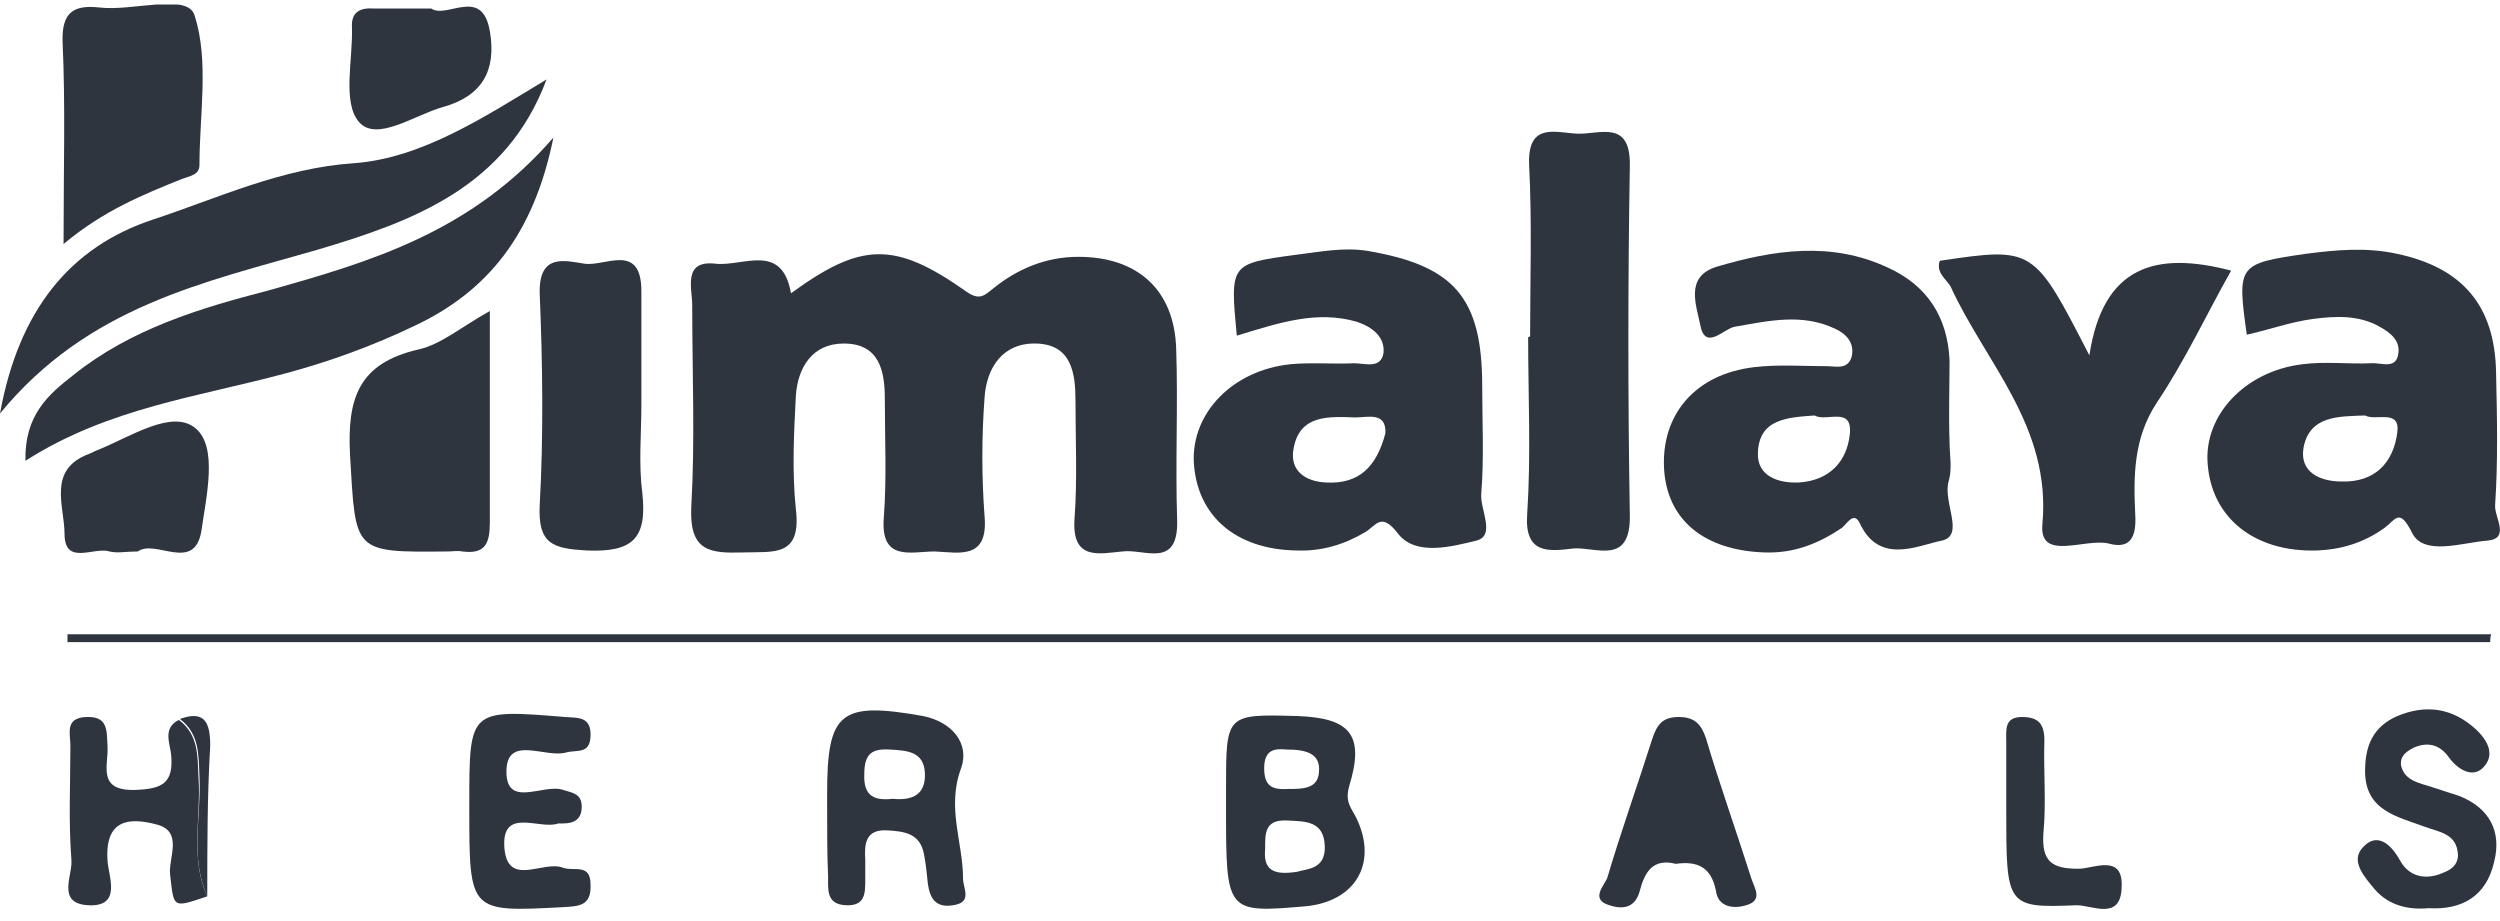 <svg width="152" height="56" viewBox="0 0 152 56" fill="none" xmlns="http://www.w3.org/2000/svg">
<g clip-path="url(#clip0)">
<path d="M48.091 17.832C52.371 14.716 54.392 14.656 58.731 17.712C59.564 18.311 59.861 17.952 60.396 17.532C61.882 16.334 63.606 15.615 65.568 15.615C69.134 15.615 71.393 17.592 71.512 21.187C71.631 24.662 71.453 28.137 71.572 31.672C71.631 34.607 69.55 33.349 68.243 33.529C66.875 33.649 65.151 34.128 65.33 31.552C65.508 29.155 65.389 26.759 65.389 24.362C65.389 22.685 65.151 20.947 63.011 20.887C60.99 20.828 59.98 22.325 59.861 24.183C59.682 26.579 59.682 28.976 59.861 31.372C60.099 34.068 58.315 33.589 56.829 33.529C55.403 33.529 53.5 34.188 53.738 31.432C53.916 29.035 53.797 26.639 53.797 24.242C53.797 22.505 53.441 20.887 51.301 20.887C49.399 20.887 48.507 22.325 48.388 24.063C48.269 26.339 48.15 28.676 48.388 30.953C48.745 33.889 47.021 33.529 45.178 33.589C43.157 33.649 41.909 33.529 42.028 30.833C42.265 26.759 42.087 22.685 42.087 18.551C42.087 17.532 41.492 15.795 43.514 16.034C45.178 16.214 47.556 14.716 48.091 17.832Z" fill="#2E353F"/>
<path d="M75.197 20.408C74.781 16.034 74.781 16.034 78.764 15.495C80.25 15.316 81.677 15.016 83.163 15.256C88.394 16.154 90.118 18.072 90.118 23.464C90.118 25.68 90.237 27.837 90.058 30.054C89.999 31.013 90.95 32.57 89.761 32.87C88.275 33.229 86.076 33.829 85.006 32.451C83.995 31.133 83.698 31.911 83.044 32.331C81.736 33.11 80.369 33.529 78.823 33.469C75.138 33.409 72.76 31.372 72.582 28.077C72.463 25.081 74.96 22.505 78.467 22.145C79.715 22.026 81.023 22.146 82.331 22.086C82.984 22.086 83.936 22.445 84.114 21.486C84.233 20.468 83.401 19.869 82.509 19.569C80.072 18.85 77.753 19.629 75.197 20.408ZM84.233 26.339C84.292 25.021 83.163 25.381 82.39 25.381C80.785 25.321 79.002 25.201 78.645 27.298C78.407 28.616 79.358 29.275 80.607 29.335C82.628 29.455 83.698 28.377 84.233 26.339Z" fill="#2E353F"/>
<path d="M136.604 20.348C136.009 16.094 136.069 16.034 140.171 15.435C142.013 15.196 143.856 15.016 145.758 15.435C149.682 16.274 151.703 18.551 151.762 22.685C151.822 25.381 151.881 28.077 151.703 30.713C151.643 31.432 152.654 32.75 151.227 32.87C149.682 32.99 147.363 33.828 146.65 32.391C145.877 30.833 145.639 31.612 144.986 32.091C143.737 32.99 142.37 33.409 140.884 33.469C137.079 33.589 134.464 31.492 134.226 28.197C133.988 25.261 136.485 22.565 139.992 22.145C141.359 21.966 142.727 22.145 144.153 22.086C144.748 22.026 145.699 22.505 145.818 21.486C145.937 20.708 145.342 20.228 144.688 19.869C143.44 19.15 142.013 19.21 140.646 19.39C139.279 19.569 137.971 20.049 136.604 20.348ZM143.797 25.261C142.192 25.321 140.408 25.261 140.052 27.238C139.814 28.676 141.003 29.275 142.37 29.275C144.391 29.335 145.521 28.137 145.758 26.279C145.937 24.842 144.451 25.62 143.797 25.261Z" fill="#2E353F"/>
<path d="M118.533 26.879C118.533 27.657 118.711 28.496 118.473 29.275C118.116 30.533 119.484 32.57 118.057 32.87C116.571 33.169 114.253 34.368 113.064 31.791C112.707 31.073 112.291 31.851 111.994 32.091C110.567 33.05 109.081 33.649 107.297 33.589C103.612 33.469 101.353 31.612 101.175 28.496C100.996 25.201 103.077 22.745 106.644 22.325C108.13 22.146 109.616 22.265 111.102 22.265C111.637 22.265 112.35 22.505 112.588 21.666C112.766 20.828 112.231 20.288 111.577 19.989C109.556 19.03 107.535 19.509 105.455 19.869C104.801 19.989 103.671 21.367 103.374 19.749C103.136 18.551 102.423 16.813 104.385 16.214C107.832 15.196 111.34 14.656 114.788 16.274C117.165 17.352 118.414 19.27 118.533 21.906C118.533 23.464 118.473 25.141 118.533 26.879C118.473 26.879 118.533 26.879 118.533 26.879ZM110.329 25.261C108.724 25.381 106.941 25.441 106.881 27.538C106.822 28.916 108.07 29.395 109.378 29.335C111.221 29.215 112.291 28.077 112.469 26.399C112.647 24.662 111.042 25.68 110.329 25.261Z" fill="#2E353F"/>
<path d="M151.405 39.041C102.304 39.041 53.203 39.041 4.102 39.041C4.102 38.861 4.102 38.741 4.102 38.562C53.203 38.562 102.304 38.562 151.465 38.562C151.405 38.741 151.405 38.861 151.405 39.041Z" fill="#2E353F"/>
<path d="M117.938 15.855C123.645 15.016 123.645 15.016 127.033 21.606C127.865 16.154 131.075 15.255 135.653 16.454C134.167 19.09 132.859 21.906 131.135 24.482C129.708 26.639 129.708 28.976 129.827 31.372C129.887 32.63 129.53 33.409 128.222 33.05C126.795 32.69 123.942 34.188 124.18 31.851C124.715 25.92 120.732 22.086 118.592 17.412C118.295 16.933 117.7 16.574 117.938 15.855Z" fill="#2E353F"/>
<path d="M93.031 20.468C93.031 16.993 93.15 13.518 92.971 10.043C92.853 7.407 94.576 8.066 95.884 8.126C97.251 8.186 99.154 7.227 99.094 10.103C98.975 17.173 98.975 24.242 99.094 31.312C99.154 34.428 97.014 33.229 95.646 33.349C94.16 33.529 92.674 33.709 92.853 31.252C93.09 27.657 92.912 24.063 92.912 20.528C92.912 20.468 92.971 20.468 93.031 20.468Z" fill="#2E353F"/>
<path d="M33.646 8.366C32.457 14.237 29.663 17.712 25.205 19.809C22.708 21.007 20.093 21.966 17.418 22.685C12.127 24.123 6.599 24.782 1.546 28.017C1.486 25.261 2.913 24.003 4.459 22.805C7.966 19.989 12.186 18.73 16.348 17.652C22.53 15.915 28.652 14.117 33.646 8.366Z" fill="#2E353F"/>
<path d="M33.23 4.831C30.792 11.361 25.145 13.458 19.26 15.196C12.424 17.173 5.35 18.611 0 25.141C1.129 18.91 4.221 15.016 9.333 13.338C13.316 12.02 17.12 10.223 21.519 9.923C25.68 9.624 29.544 7.047 33.23 4.831Z" fill="#2E353F"/>
<path d="M29.782 18.91C29.782 23.464 29.782 27.598 29.782 31.791C29.782 33.05 29.485 33.709 28.117 33.529C27.82 33.469 27.523 33.529 27.226 33.529C21.4 33.589 21.638 33.589 21.281 27.657C21.103 24.183 21.816 22.086 25.442 21.247C26.81 20.947 28.058 19.869 29.782 18.91Z" fill="#2E353F"/>
<path d="M38.996 24.602C38.996 26.399 38.818 28.197 39.055 29.994C39.352 32.75 38.461 33.589 35.667 33.469C33.646 33.349 32.695 33.11 32.814 30.713C33.051 26.459 32.992 22.146 32.814 17.832C32.754 15.375 34.359 15.855 35.548 16.034C36.796 16.214 38.996 14.716 38.996 17.712C38.996 20.049 38.996 22.325 38.996 24.602Z" fill="#2E353F"/>
<path d="M3.864 14.836C3.864 10.283 3.983 6.388 3.805 2.554C3.745 0.757 4.459 0.277 6.064 0.457C8.085 0.697 11.414 -0.442 11.83 0.936C12.721 3.692 12.127 6.988 12.127 10.043C12.127 10.642 11.533 10.702 11.057 10.882C8.679 11.841 6.301 12.799 3.864 14.836Z" fill="#2E353F"/>
<path d="M74.543 49.106C74.543 48.687 74.543 48.328 74.543 47.908C74.543 43.415 74.543 43.415 78.883 43.535C82.093 43.654 82.985 44.673 82.034 47.788C81.736 48.807 82.212 49.166 82.509 49.825C83.757 52.521 82.39 54.798 79.418 55.098C74.543 55.517 74.543 55.517 74.543 49.106ZM78.883 53.001C79.418 52.821 80.607 52.881 80.547 51.443C80.488 49.885 79.359 49.945 78.229 49.885C76.862 49.825 76.921 50.724 76.921 51.623C76.802 52.881 77.397 53.24 78.883 53.001ZM78.229 45.572C77.575 45.512 76.862 45.512 76.862 46.71C76.862 47.848 77.397 48.028 78.348 47.968C79.18 47.968 80.131 47.968 80.191 46.95C80.31 45.811 79.418 45.572 78.229 45.572Z" fill="#2E353F"/>
<path d="M50.29 49.166C50.29 48.867 50.29 48.567 50.29 48.268C50.29 43.295 51.063 42.636 56.116 43.534C57.899 43.894 58.969 45.212 58.434 46.71C57.542 49.106 58.553 51.203 58.553 53.42C58.553 54.019 59.147 54.858 57.958 55.038C56.888 55.218 56.532 54.618 56.413 53.72C56.353 53.12 56.294 52.521 56.175 51.922C55.937 50.664 54.986 50.544 53.916 50.484C52.608 50.424 52.549 51.323 52.608 52.282C52.608 52.701 52.608 53.061 52.608 53.48C52.608 54.319 52.608 55.098 51.419 55.038C50.231 54.978 50.349 54.079 50.349 53.3C50.29 51.982 50.29 50.604 50.29 49.166ZM54.273 48.567C55.462 48.687 56.294 48.328 56.234 47.009C56.175 45.691 55.164 45.631 54.094 45.572C53.025 45.512 52.549 45.811 52.549 47.069C52.489 48.447 53.203 48.687 54.273 48.567Z" fill="#2E353F"/>
<path d="M147.66 55.217C146.412 55.337 145.223 55.038 144.391 54.079C143.797 53.36 142.845 52.342 143.678 51.503C144.51 50.604 145.342 51.263 145.937 52.342C146.472 53.3 147.482 53.54 148.552 53.06C149.028 52.881 149.444 52.581 149.444 51.982C149.384 50.664 148.314 50.604 147.363 50.245C145.758 49.645 143.797 49.286 143.797 46.889C143.797 45.332 144.272 44.193 145.758 43.534C147.363 42.875 148.849 42.995 150.217 44.074C150.989 44.673 151.822 45.691 151.049 46.59C150.395 47.369 149.444 46.83 148.849 45.991C148.314 45.272 147.601 45.092 146.769 45.452C146.293 45.691 145.877 45.991 145.996 46.59C146.234 47.489 147.125 47.608 147.839 47.848C148.374 48.028 148.968 48.208 149.503 48.387C151.346 49.106 152.119 50.544 151.643 52.401C151.168 54.498 149.682 55.337 147.66 55.217Z" fill="#2E353F"/>
<path d="M101.888 52.521C100.461 52.162 99.986 53.06 99.689 54.199C99.391 55.277 98.559 55.277 97.846 55.038C96.657 54.678 97.549 53.839 97.727 53.36C98.559 50.544 99.57 47.728 100.461 44.912C100.759 44.014 101.115 43.594 102.066 43.594C103.017 43.594 103.434 44.014 103.731 44.912C104.563 47.728 105.574 50.544 106.465 53.36C106.644 53.959 107.238 54.738 106.168 55.038C105.395 55.277 104.444 55.157 104.325 54.139C104.028 52.701 103.196 52.342 101.888 52.521Z" fill="#2E353F"/>
<path d="M8.382 33.529C7.668 33.529 7.133 33.649 6.658 33.529C5.707 33.229 3.923 34.428 3.923 32.451C3.923 30.773 2.853 28.556 5.409 27.598C5.588 27.538 5.766 27.418 5.944 27.358C7.906 26.579 10.462 24.842 11.889 26.04C13.256 27.178 12.543 30.174 12.246 32.271C11.829 34.847 9.452 32.75 8.382 33.529Z" fill="#2E353F"/>
<path d="M12.602 54.498C10.462 55.218 10.581 55.218 10.343 53.18C10.224 52.162 11.175 50.544 9.511 50.125C7.906 49.706 6.36 49.765 6.539 52.342C6.598 53.3 7.43 55.158 5.35 55.038C3.388 54.918 4.458 53.18 4.339 52.222C4.161 49.945 4.28 47.608 4.28 45.332C4.28 44.613 3.923 43.654 5.231 43.594C6.598 43.535 6.479 44.433 6.539 45.392C6.598 46.53 5.885 48.088 8.203 48.028C9.808 47.968 10.581 47.669 10.403 45.871C10.343 45.212 9.868 44.253 10.878 43.774C12.067 44.673 12.008 45.931 12.067 47.249C12.245 49.646 11.532 52.162 12.602 54.498Z" fill="#2E353F"/>
<path d="M28.533 49.166C28.533 49.046 28.533 48.986 28.533 48.867C28.533 43.115 28.533 43.115 34.359 43.594C35.132 43.654 35.964 43.535 35.904 44.793C35.845 45.871 35.072 45.572 34.418 45.751C33.17 46.111 30.852 44.673 30.792 46.83C30.733 49.226 33.051 47.608 34.24 48.028C34.834 48.208 35.369 48.268 35.369 49.046C35.369 49.825 34.894 50.065 34.24 50.065C34.121 50.065 34.062 50.065 33.943 50.065C32.813 50.484 30.435 48.986 30.673 51.623C30.911 53.959 33.051 52.282 34.24 52.761C34.894 53.001 35.904 52.462 35.904 53.78C35.964 55.098 35.191 55.098 34.18 55.158C28.533 55.457 28.533 55.457 28.533 49.166Z" fill="#2E353F"/>
<path d="M26.215 0.517C27.166 1.176 29.306 -0.861 29.782 1.895C30.198 4.291 29.306 5.849 26.929 6.508C25.205 6.988 22.886 8.665 21.816 7.407C20.806 6.209 21.46 3.632 21.4 1.655C21.341 0.757 21.876 0.457 22.708 0.517C23.837 0.517 24.907 0.517 26.215 0.517Z" fill="#2E353F"/>
<path d="M121.98 49.226C121.98 47.848 121.98 46.47 121.98 45.032C121.98 44.373 121.862 43.594 122.932 43.594C123.942 43.594 124.299 44.014 124.299 45.032C124.239 46.889 124.418 48.807 124.239 50.664C124.121 52.401 124.774 52.821 126.379 52.821C127.271 52.821 129.114 51.862 128.995 53.959C128.936 55.996 127.212 55.038 126.261 55.038C121.98 55.217 121.98 55.098 121.98 49.226Z" fill="#2E353F"/>
<path d="M12.602 54.498C11.532 52.102 12.246 49.646 12.127 47.189C12.067 45.871 12.127 44.613 10.938 43.714C12.424 43.175 12.781 43.894 12.781 45.332C12.602 48.387 12.602 51.443 12.602 54.498Z" fill="#2E353F"/>
</g>
<defs>
<clipPath id="clip0">
<rect width="152" height="55" fill="white" transform="translate(0 0.277)"/>
</clipPath>
</defs>
</svg>
